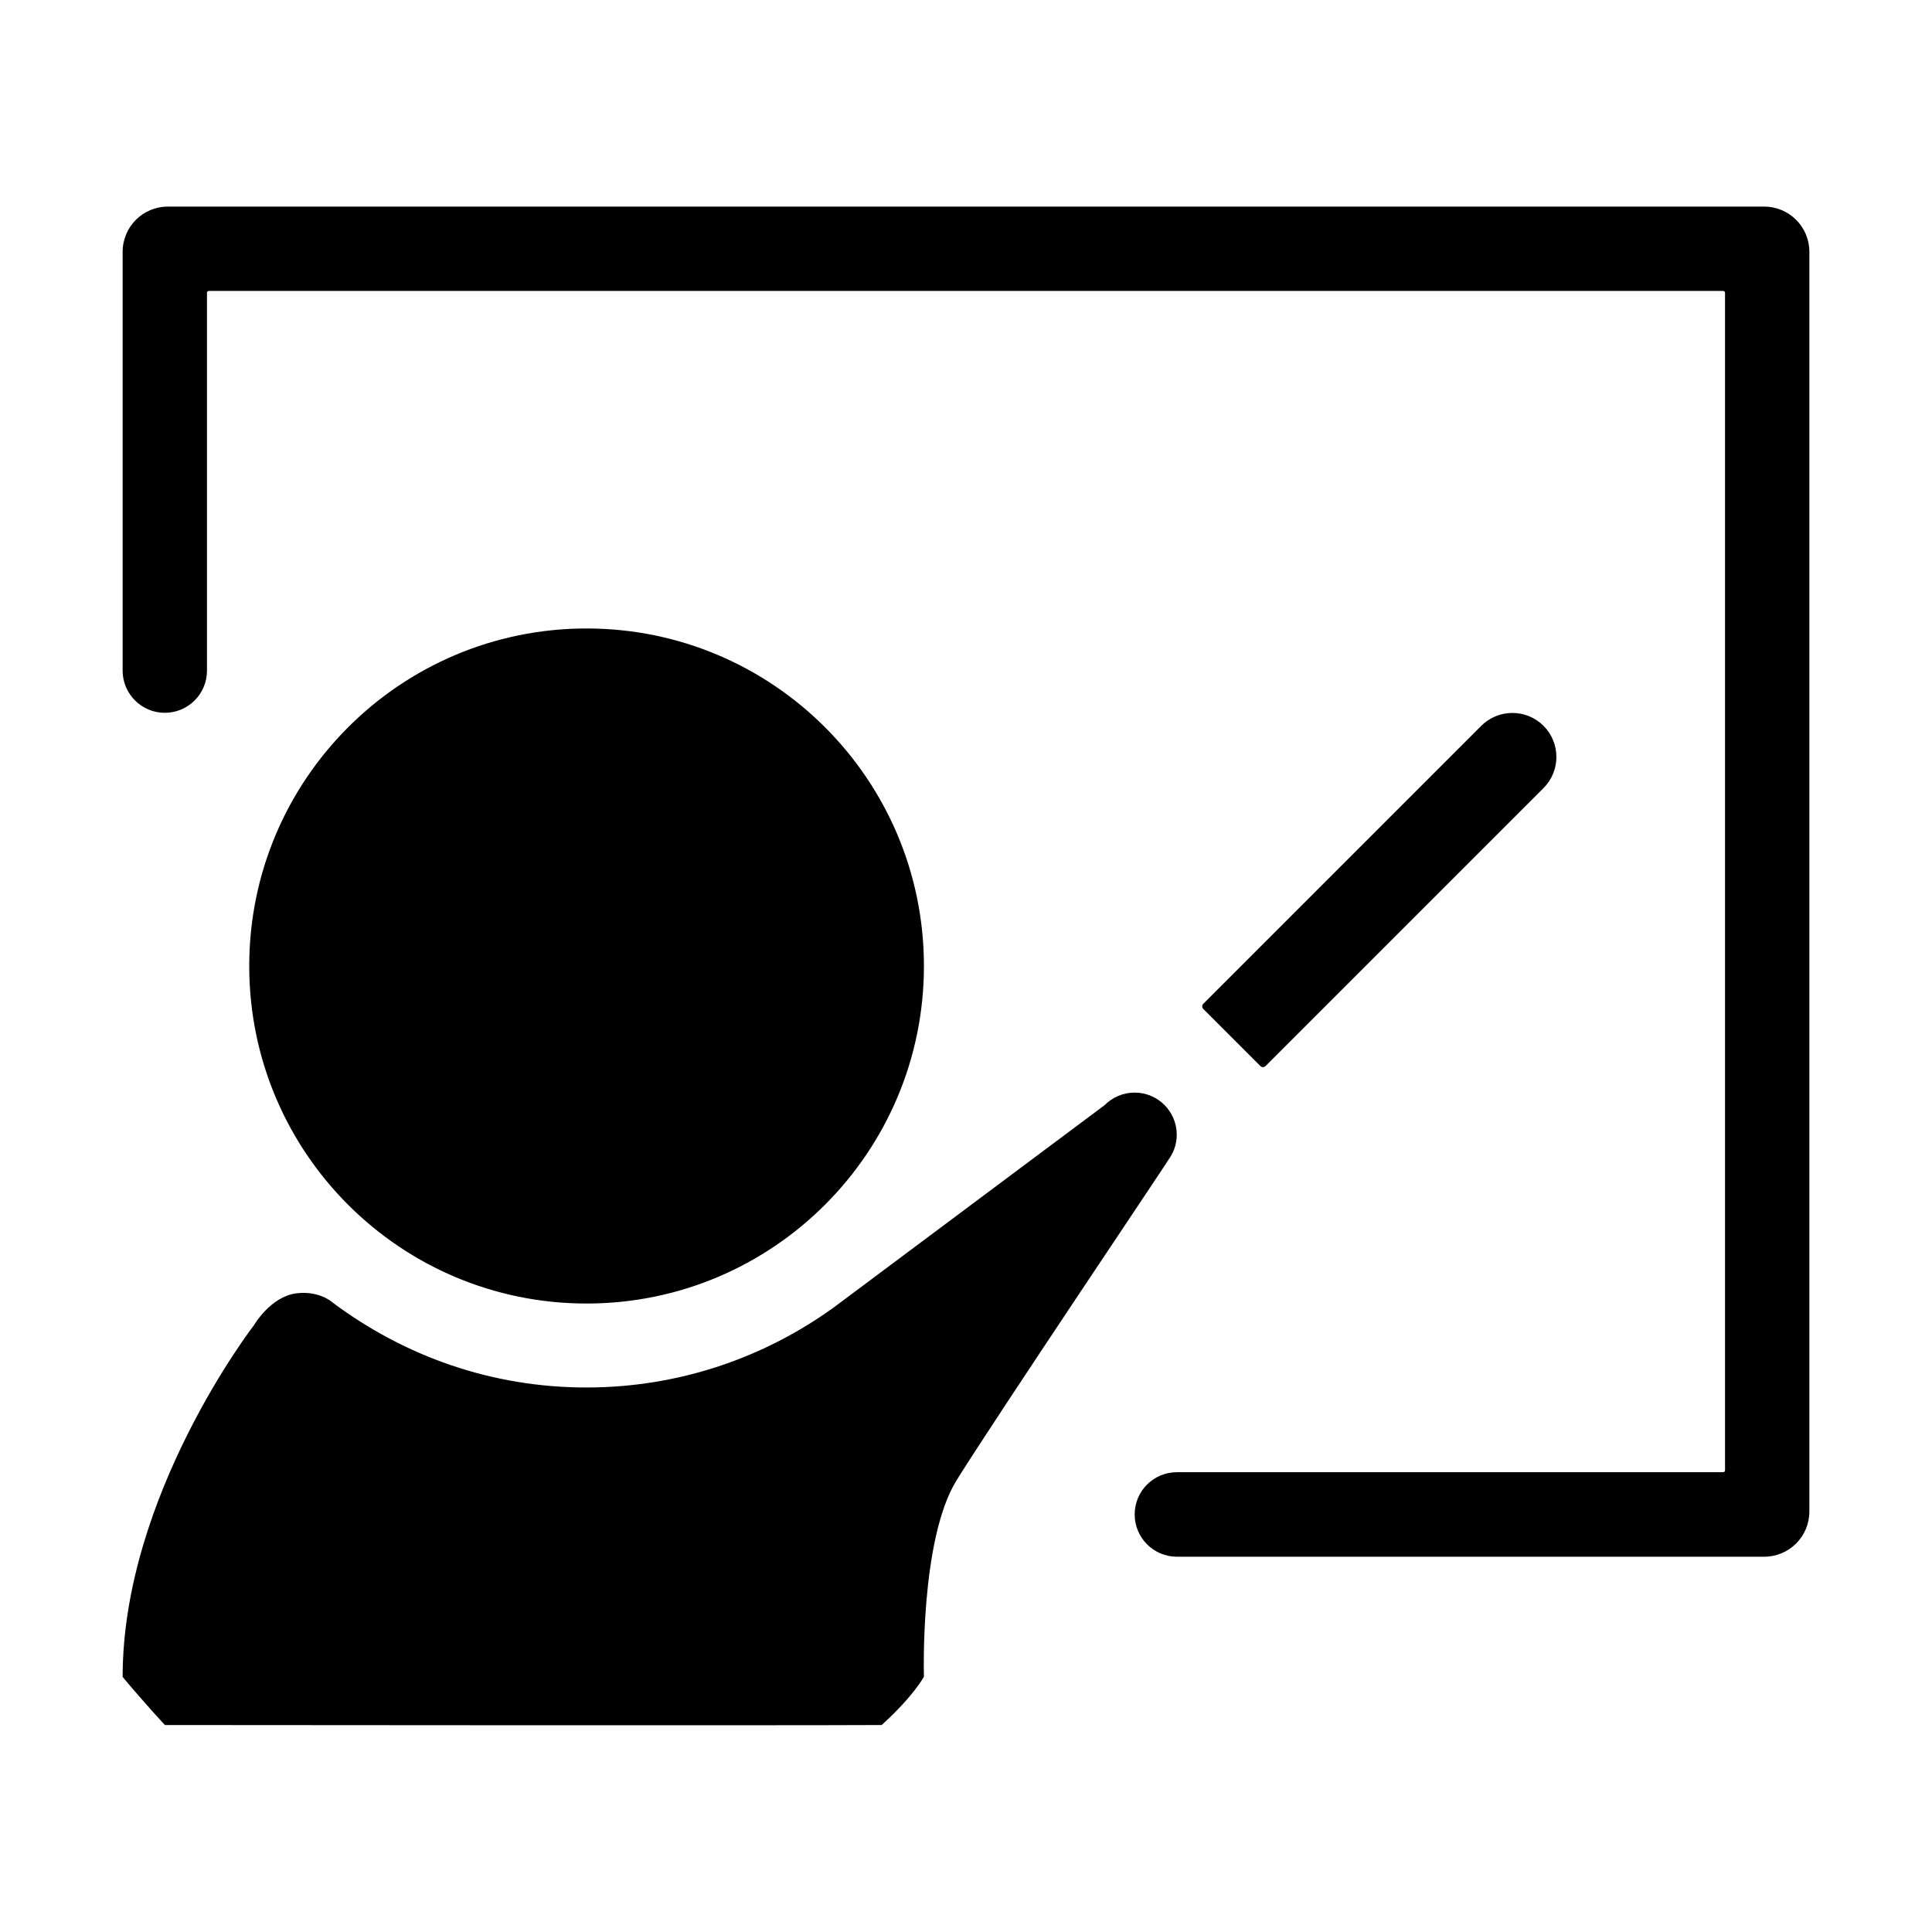 <svg t="1640253274550" class="icon" viewBox="0 0 1024 1024" version="1.1" xmlns="http://www.w3.org/2000/svg" p-id="2226" width="200" height="200"><path d="M310.9 690.9c98.7 0 178.8-80.1 178.8-178.9s-80.1-178.9-178.8-178.9S132.1 413.2 132.1 512s80 178.9 178.8 178.9zM87.3 377.8C75 377.8 65 367.7 65 355.5v-222c0-13.3 10.7-24 24-24h846c13.3 0 24 10.7 24 24v667.6c0 13.3-10.7 24-24 24H623.8c-12.3 0-22.4-10-22.4-22.4 0-12.4 10-22.4 22.4-22.4h289.5c0.5 0 1-0.4 1-1V155.2c0-0.5-0.4-1-1-1H110.7c-0.6 0-1 0.4-1 1v200.3c0 12.3-10 22.3-22.4 22.3z m550.5 157c-0.8-0.8-0.8-2.1 0-2.8l147.3-147.3c9.1-9.1 23.9-9.1 33 0 9.1 9.1 9.1 23.9 0 33L670.8 565c-0.8 0.8-2 0.8-2.8 0l-30.2-30.2zM507 784.6c-19.5 31.5-17.3 104.1-17.3 104.1s-5.4 10.2-22.4 25.6c-50.5 0.3-379.9 0-379.9 0s-11-11.8-22.4-25.5c0-96.5 69.6-186.4 69.6-186.4s8.7-15.1 22.4-16.9c9-1.1 14.9 1.8 17.9 3.8 0.4 0.3 0.9 0.7 1.3 1 38.2 28.6 84.5 45.1 134.6 45.1 49 0 94.3-15.8 131.2-42.5l143.4-107.1c4.1-4.1 9.7-6.7 16-6.7 12.3 0 22.3 10 22.3 22.3 0 4.5-1.3 8.6-3.6 12.1 0.2 0.2-93.6 139.6-113.1 171.1z" p-id="2227"></path></svg>